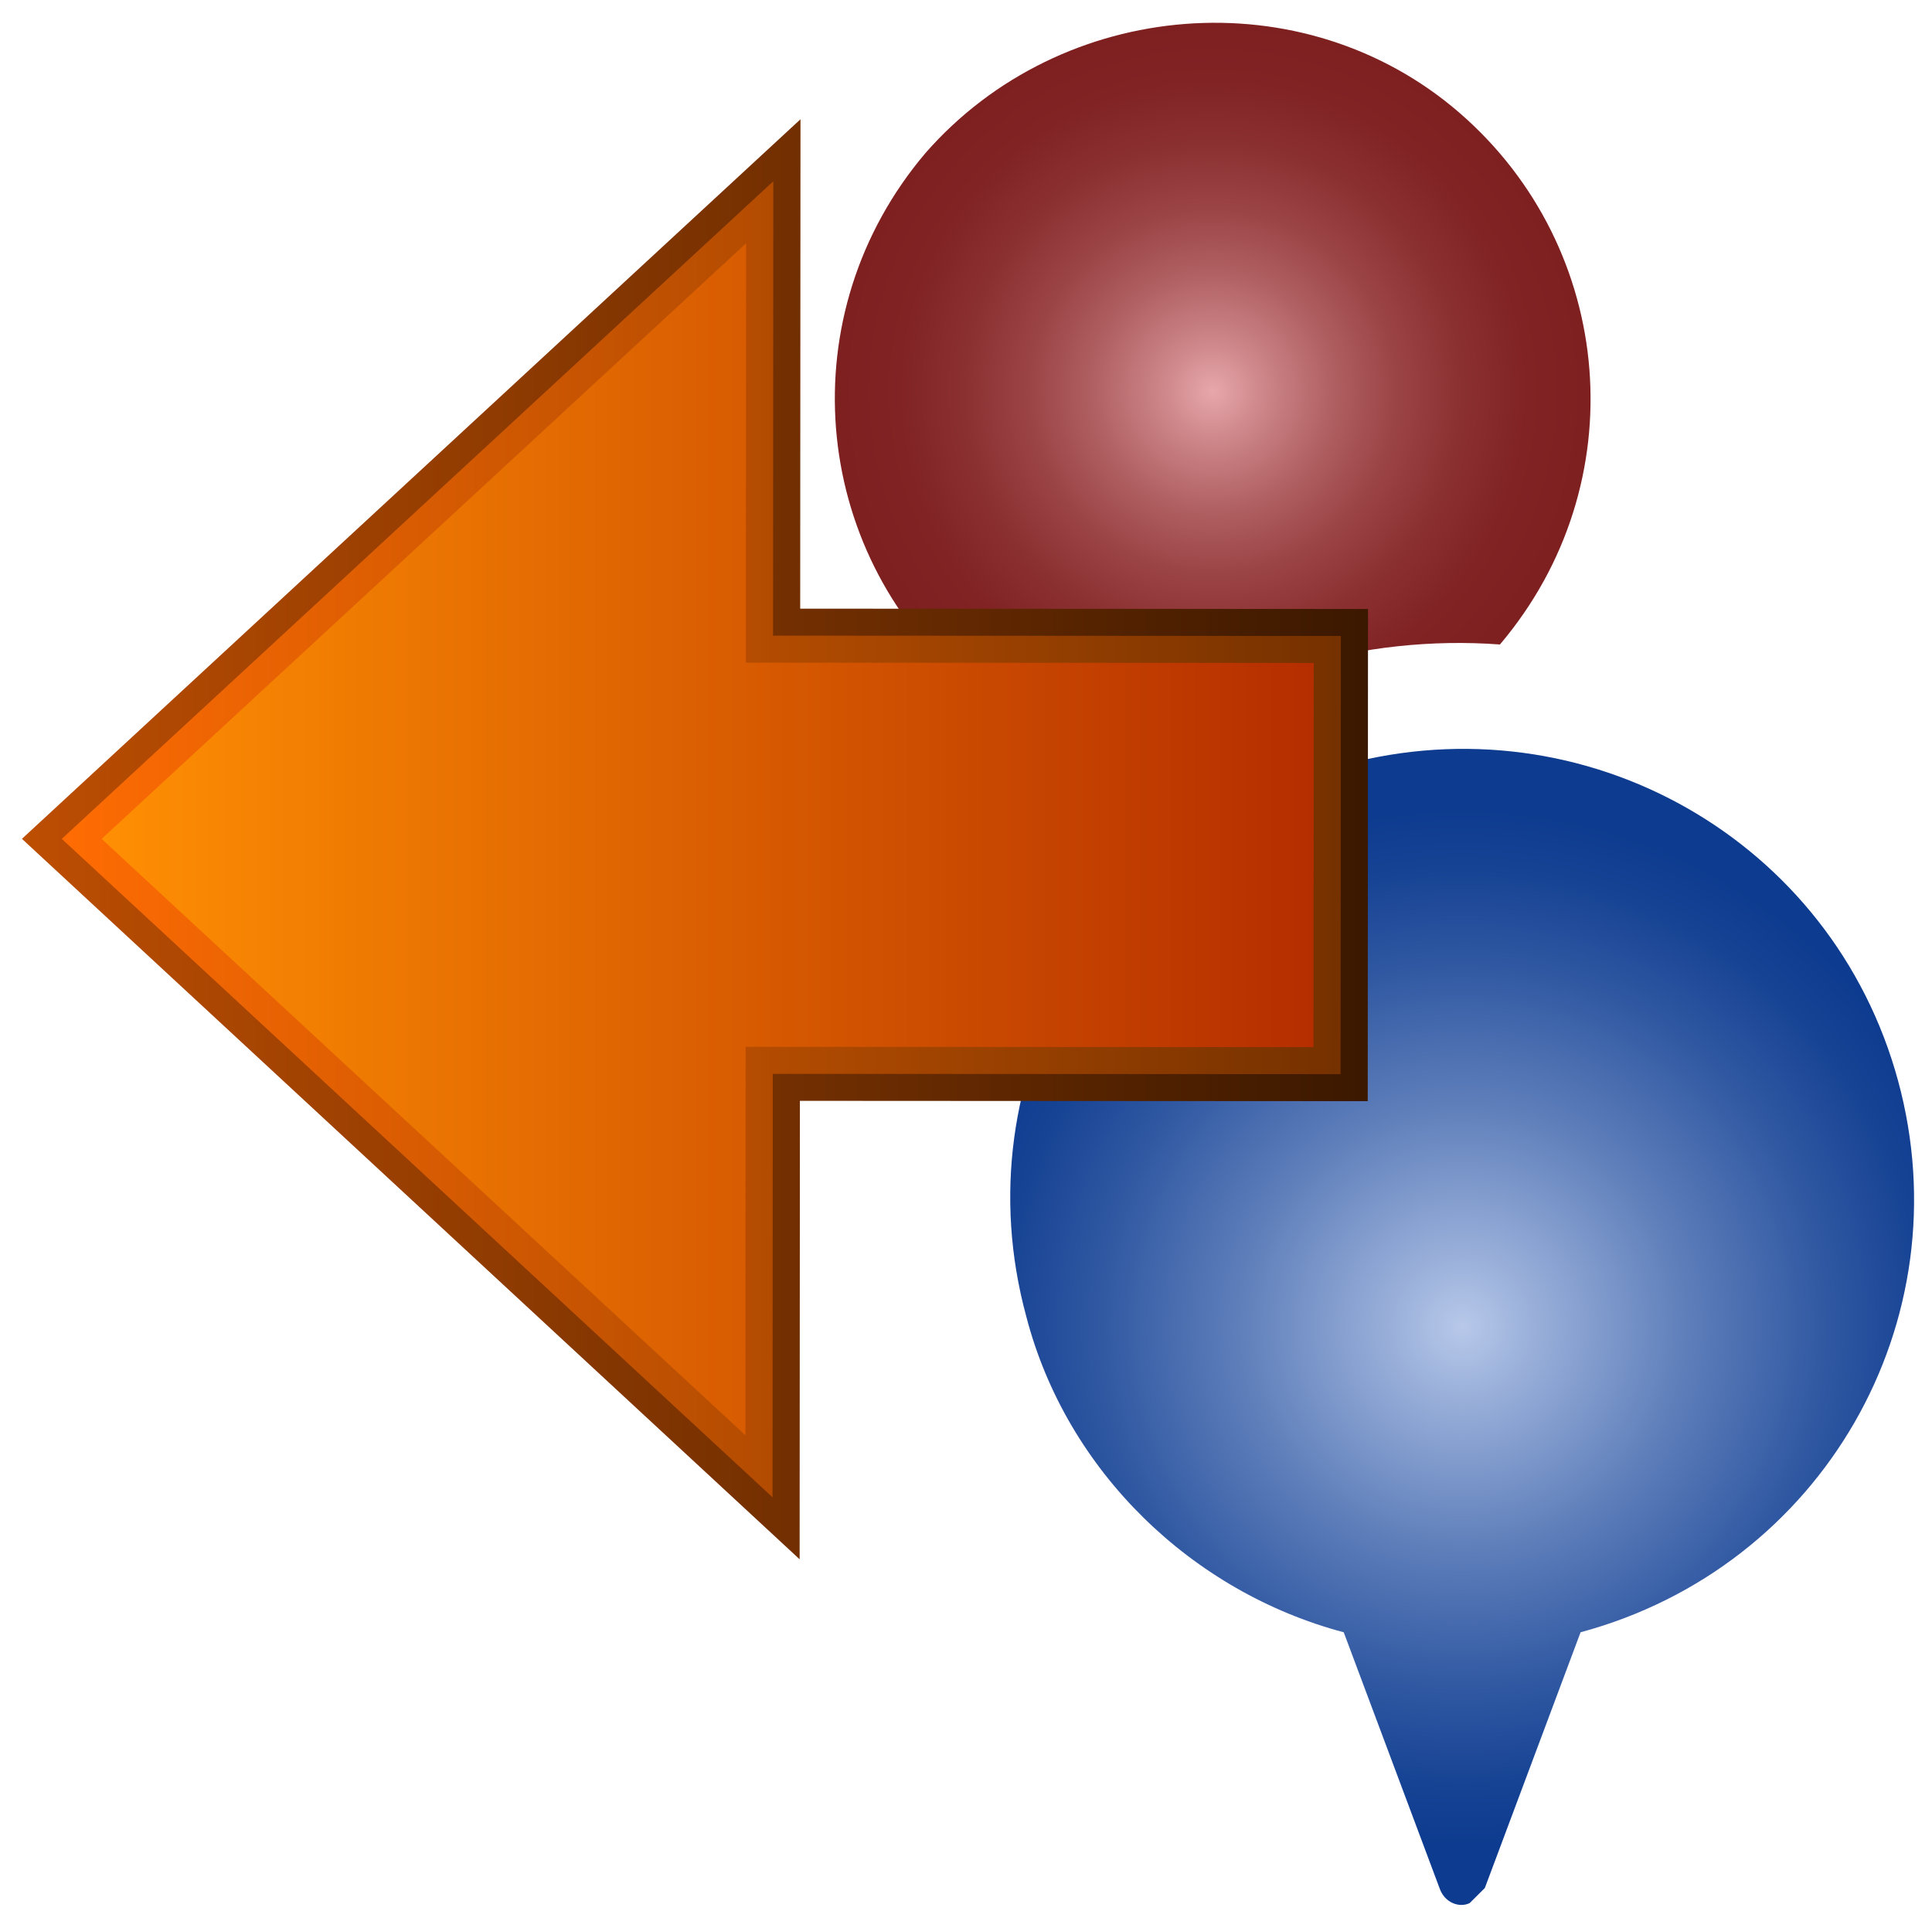 <?xml version="1.0" encoding="utf-8"?>
<!-- Generator: Adobe Illustrator 16.0.0, SVG Export Plug-In . SVG Version: 6.00 Build 0)  -->
<!DOCTYPE svg PUBLIC "-//W3C//DTD SVG 1.1//EN" "http://www.w3.org/Graphics/SVG/1.1/DTD/svg11.dtd">
<svg version="1.1" id="Layer_1" xmlns="http://www.w3.org/2000/svg" xmlns:xlink="http://www.w3.org/1999/xlink" x="0px" y="0px"
	 width="595.279px" height="594px" viewBox="0 0 595.279 594" enable-background="new 0 0 595.279 594" xml:space="preserve">
<g>
	
		<radialGradient id="SVGID_1_" cx="439.036" cy="741.598" r="159.569" gradientTransform="matrix(1.005 0 0 1 9.313 -332.731)" gradientUnits="userSpaceOnUse">
		<stop  offset="0.002" style="stop-color:#B7C8E9"/>
		<stop  offset="0.135" style="stop-color:#9AB0DA"/>
		<stop  offset="0.433" style="stop-color:#5E7EBA"/>
		<stop  offset="0.687" style="stop-color:#325AA3"/>
		<stop  offset="0.884" style="stop-color:#174394"/>
		<stop  offset="1" style="stop-color:#0D3B8F"/>
	</radialGradient>
	<path fill="url(#SVGID_1_)" d="M457.5,581.764l29.499-78.801c74.532-20.086,118.008-95.795,97.822-169.957
		c-20.184-74.163-96.271-117.423-170.797-97.337c-74.527,20.085-118.004,95.793-97.818,169.955
		c12.419,47.896,51.236,84.986,97.818,97.34l29.504,78.801c1.553,4.635,6.212,6.185,9.315,4.635
		C454.392,584.854,455.944,583.307,457.5,581.764z"/>
	
		<radialGradient id="SVGID_2_" cx="362.55" cy="453.303" r="114.708" gradientTransform="matrix(1.005 0 0 1 9.313 -332.731)" gradientUnits="userSpaceOnUse">
		<stop  offset="0" style="stop-color:#E7A7AB"/>
		<stop  offset="0.136" style="stop-color:#CD8689"/>
		<stop  offset="0.314" style="stop-color:#B16163"/>
		<stop  offset="0.492" style="stop-color:#9B4446"/>
		<stop  offset="0.667" style="stop-color:#8B3031"/>
		<stop  offset="0.838" style="stop-color:#812324"/>
		<stop  offset="1" style="stop-color:#7E1F20"/>
	</radialGradient>
	<path fill="url(#SVGID_2_)" d="M462.155,198.588c41.921-49.442,35.718-122.061-12.42-163.784
		C401.599-6.911,327.073-0.732,285.148,47.165c-41.924,49.443-35.715,122.061,12.418,163.781
		c12.419,10.814,27.952,18.539,45.031,23.173C376.755,207.855,420.23,195.493,462.155,198.588z"/>
</g>
<g transform="translate(-35.399,-598.913)">
	
		<linearGradient id="SVGID_3_" gradientUnits="userSpaceOnUse" x1="77.578" y1="334.481" x2="492.32" y2="334.481" gradientTransform="matrix(1 0 0 -1 -35.419 1192.008)">
		<stop  offset="0" style="stop-color:#BD4E02"/>
		<stop  offset="1" style="stop-color:#3B1800"/>
	</linearGradient>
	<path fill="url(#SVGID_3_)" d="M456.901,786.563l-174.949-0.102l0.087-150.797L162.101,746.527L42.159,857.388l119.812,110.999
		l119.807,111.003l0.085-141.266l174.953,0.102L456.901,786.563z"/>
	
		<linearGradient id="SVGID_4_" gradientUnits="userSpaceOnUse" x1="89.857" y1="334.483" x2="483.955" y2="334.483" gradientTransform="matrix(1 0 0 -1 -35.419 1192.008)">
		<stop  offset="0" style="stop-color:#FF6C03"/>
		<stop  offset="1" style="stop-color:#753100"/>
	</linearGradient>
	<polygon fill="url(#SVGID_4_)" points="54.438,857.396 273.667,654.761 273.585,794.778 448.536,794.878 448.461,929.902 
		273.507,929.801 273.43,1060.287 	"/>
	
		<linearGradient id="SVGID_5_" gradientUnits="userSpaceOnUse" x1="102.136" y1="334.487" x2="475.589" y2="334.487" gradientTransform="matrix(1 0 0 -1 -35.419 1192.008)">
		<stop  offset="0" style="stop-color:#FF8F03"/>
		<stop  offset="1" style="stop-color:#B52E00"/>
	</linearGradient>
	<polygon fill="url(#SVGID_5_)" points="66.718,857.405 265.294,673.856 265.22,803.094 440.17,803.193 440.104,921.576 
		265.151,921.475 265.08,1041.185 	"/>
</g>
</svg>
